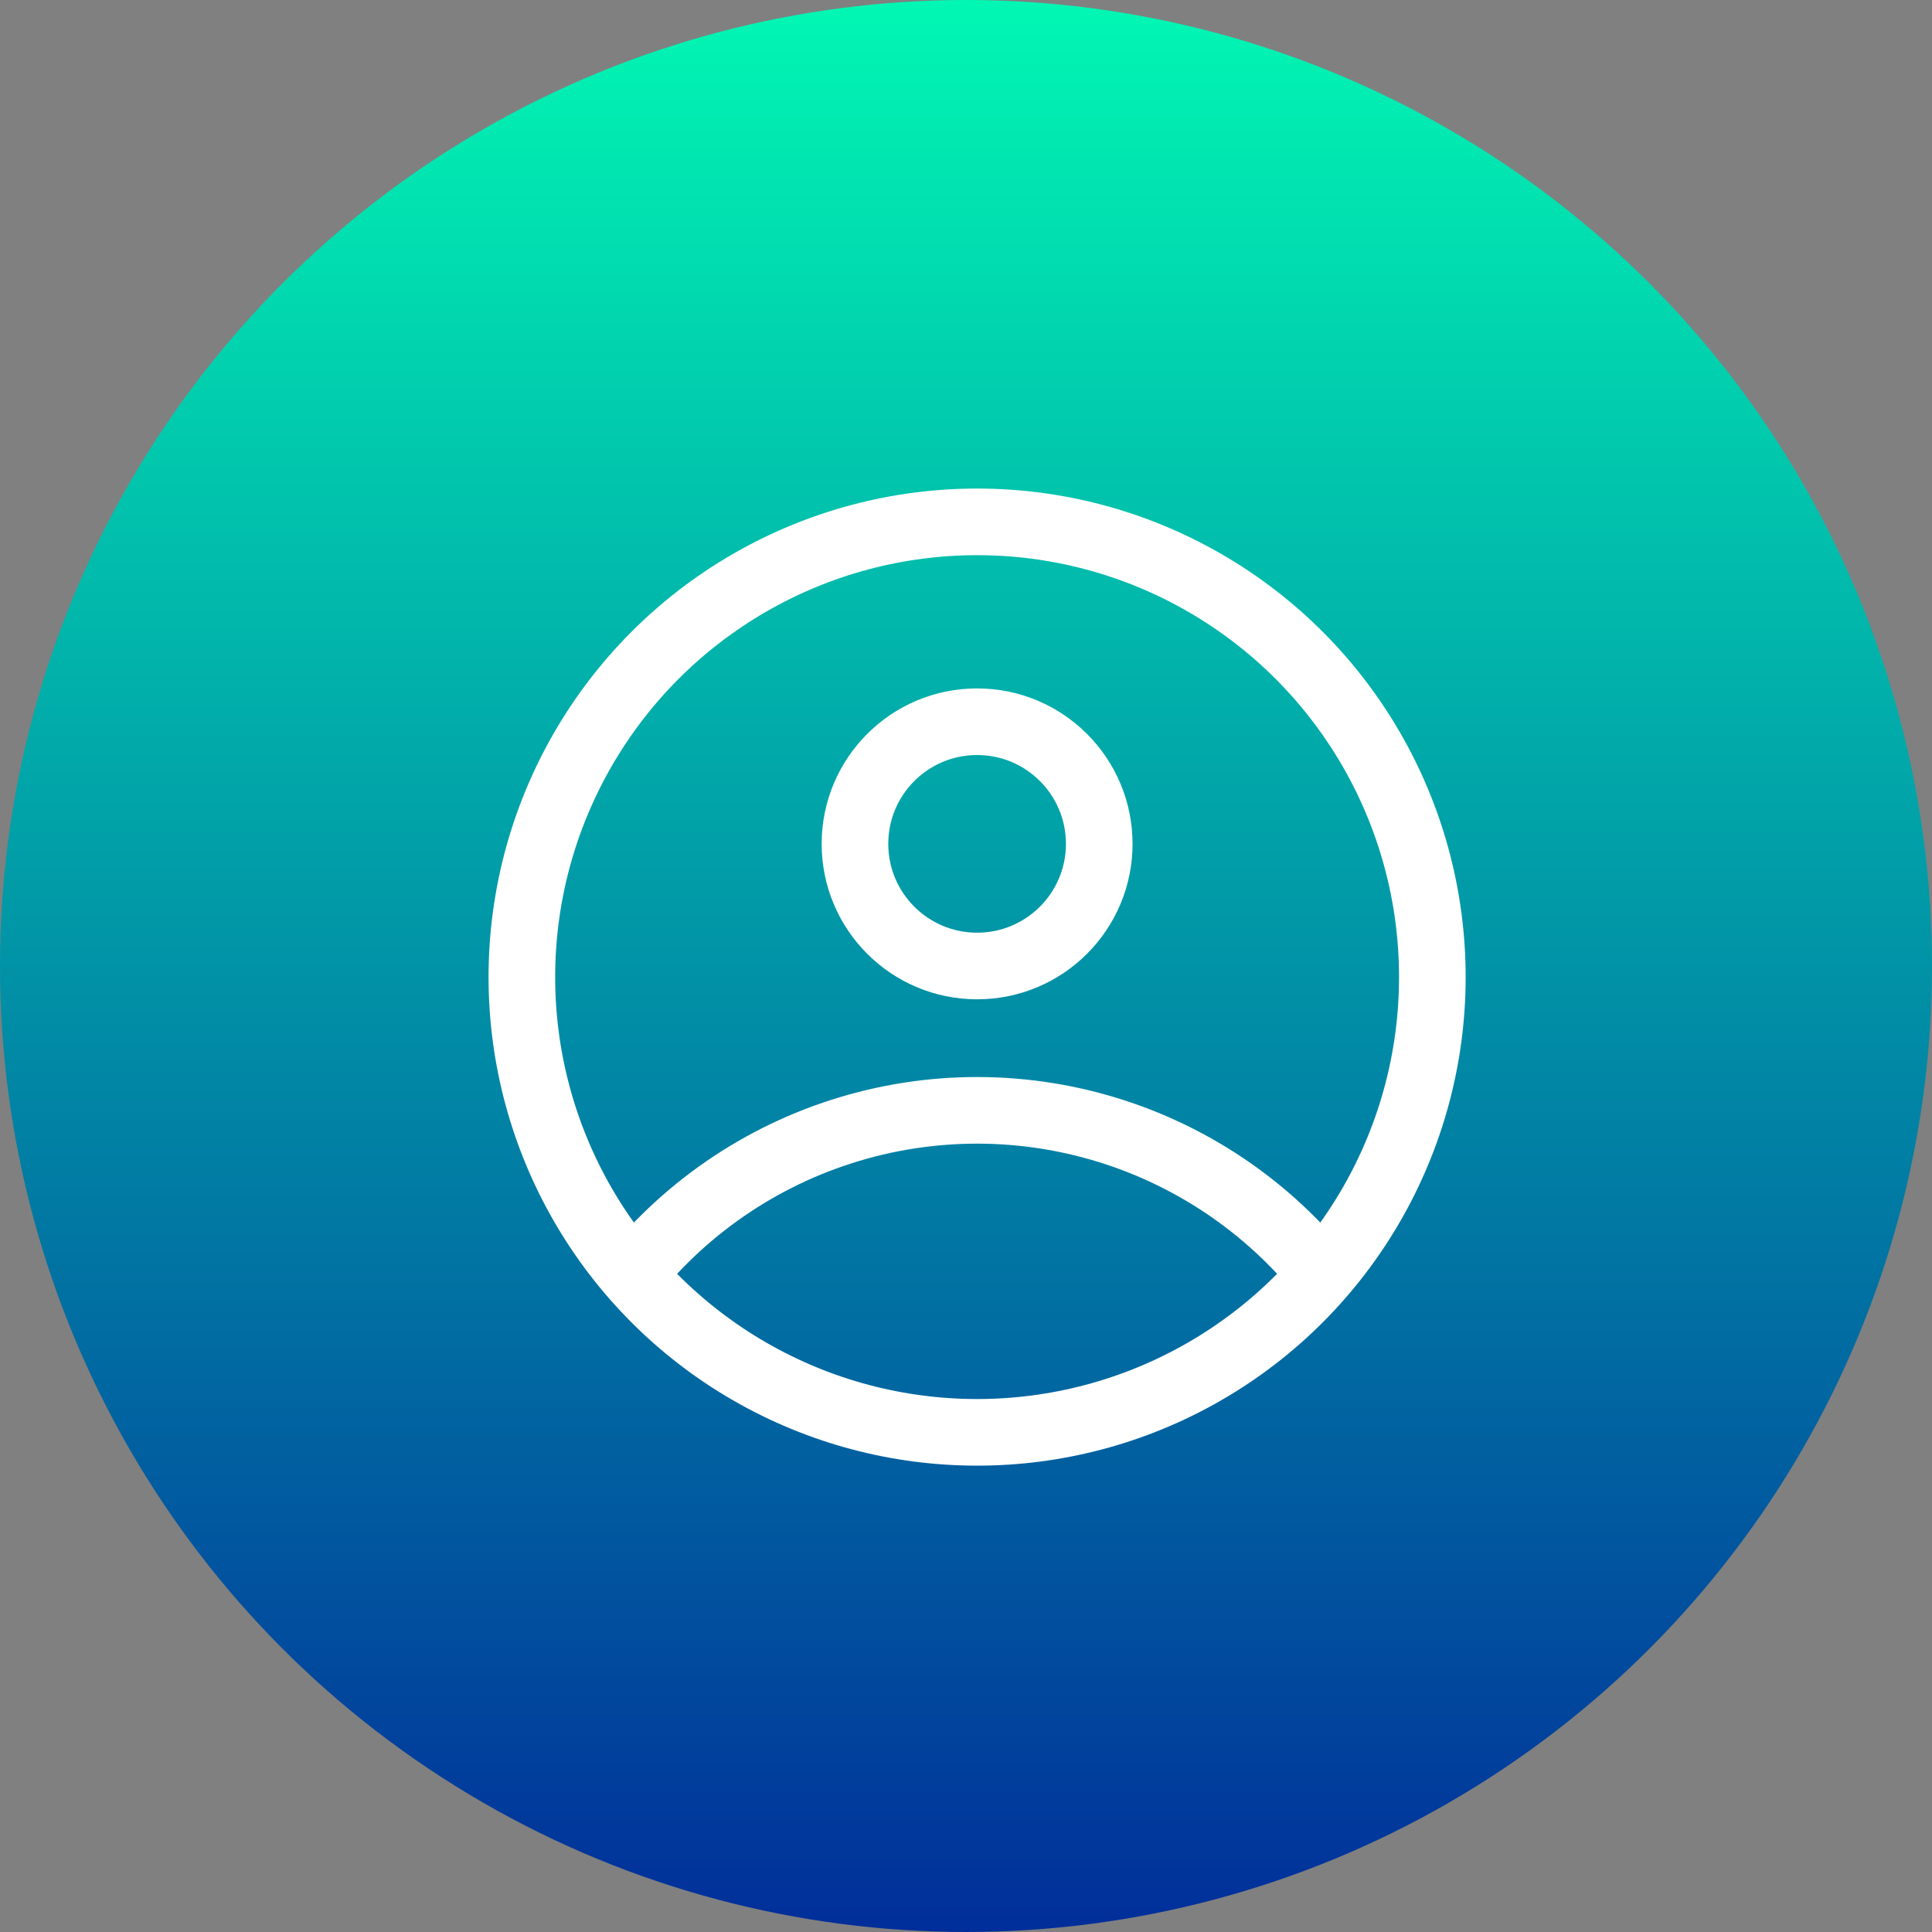 <svg width="87" height="87" viewBox="0 0 87 87" fill="none" xmlns="http://www.w3.org/2000/svg">
<rect x="0" y="0" width="87" height="87" fill="#808080" stroke="none"/>
<circle cx="43.5" cy="43.5" r="43.5" fill="url(#paint0_linear_328_5)"/>
<circle cx="44" cy="44" r="20.5" stroke="white" stroke-width="3"/>
<path d="M60.198 58.268C57.726 54.856 54.24 52.311 50.237 50.997C46.233 49.683 41.917 49.667 37.904 50.952C33.891 52.236 30.386 54.755 27.89 58.149" stroke="white" stroke-width="3"/>
<circle cx="44" cy="38" r="5.5" stroke="white" stroke-width="3"/>
<defs>
<linearGradient id="paint0_linear_328_5" x1="43.5" y1="0" x2="43.5" y2="87" gradientUnits="userSpaceOnUse">
<stop stop-color="#01F7B3"/>
<stop offset="1" stop-color="#012E9A"/>
</linearGradient>
</defs>
</svg>
